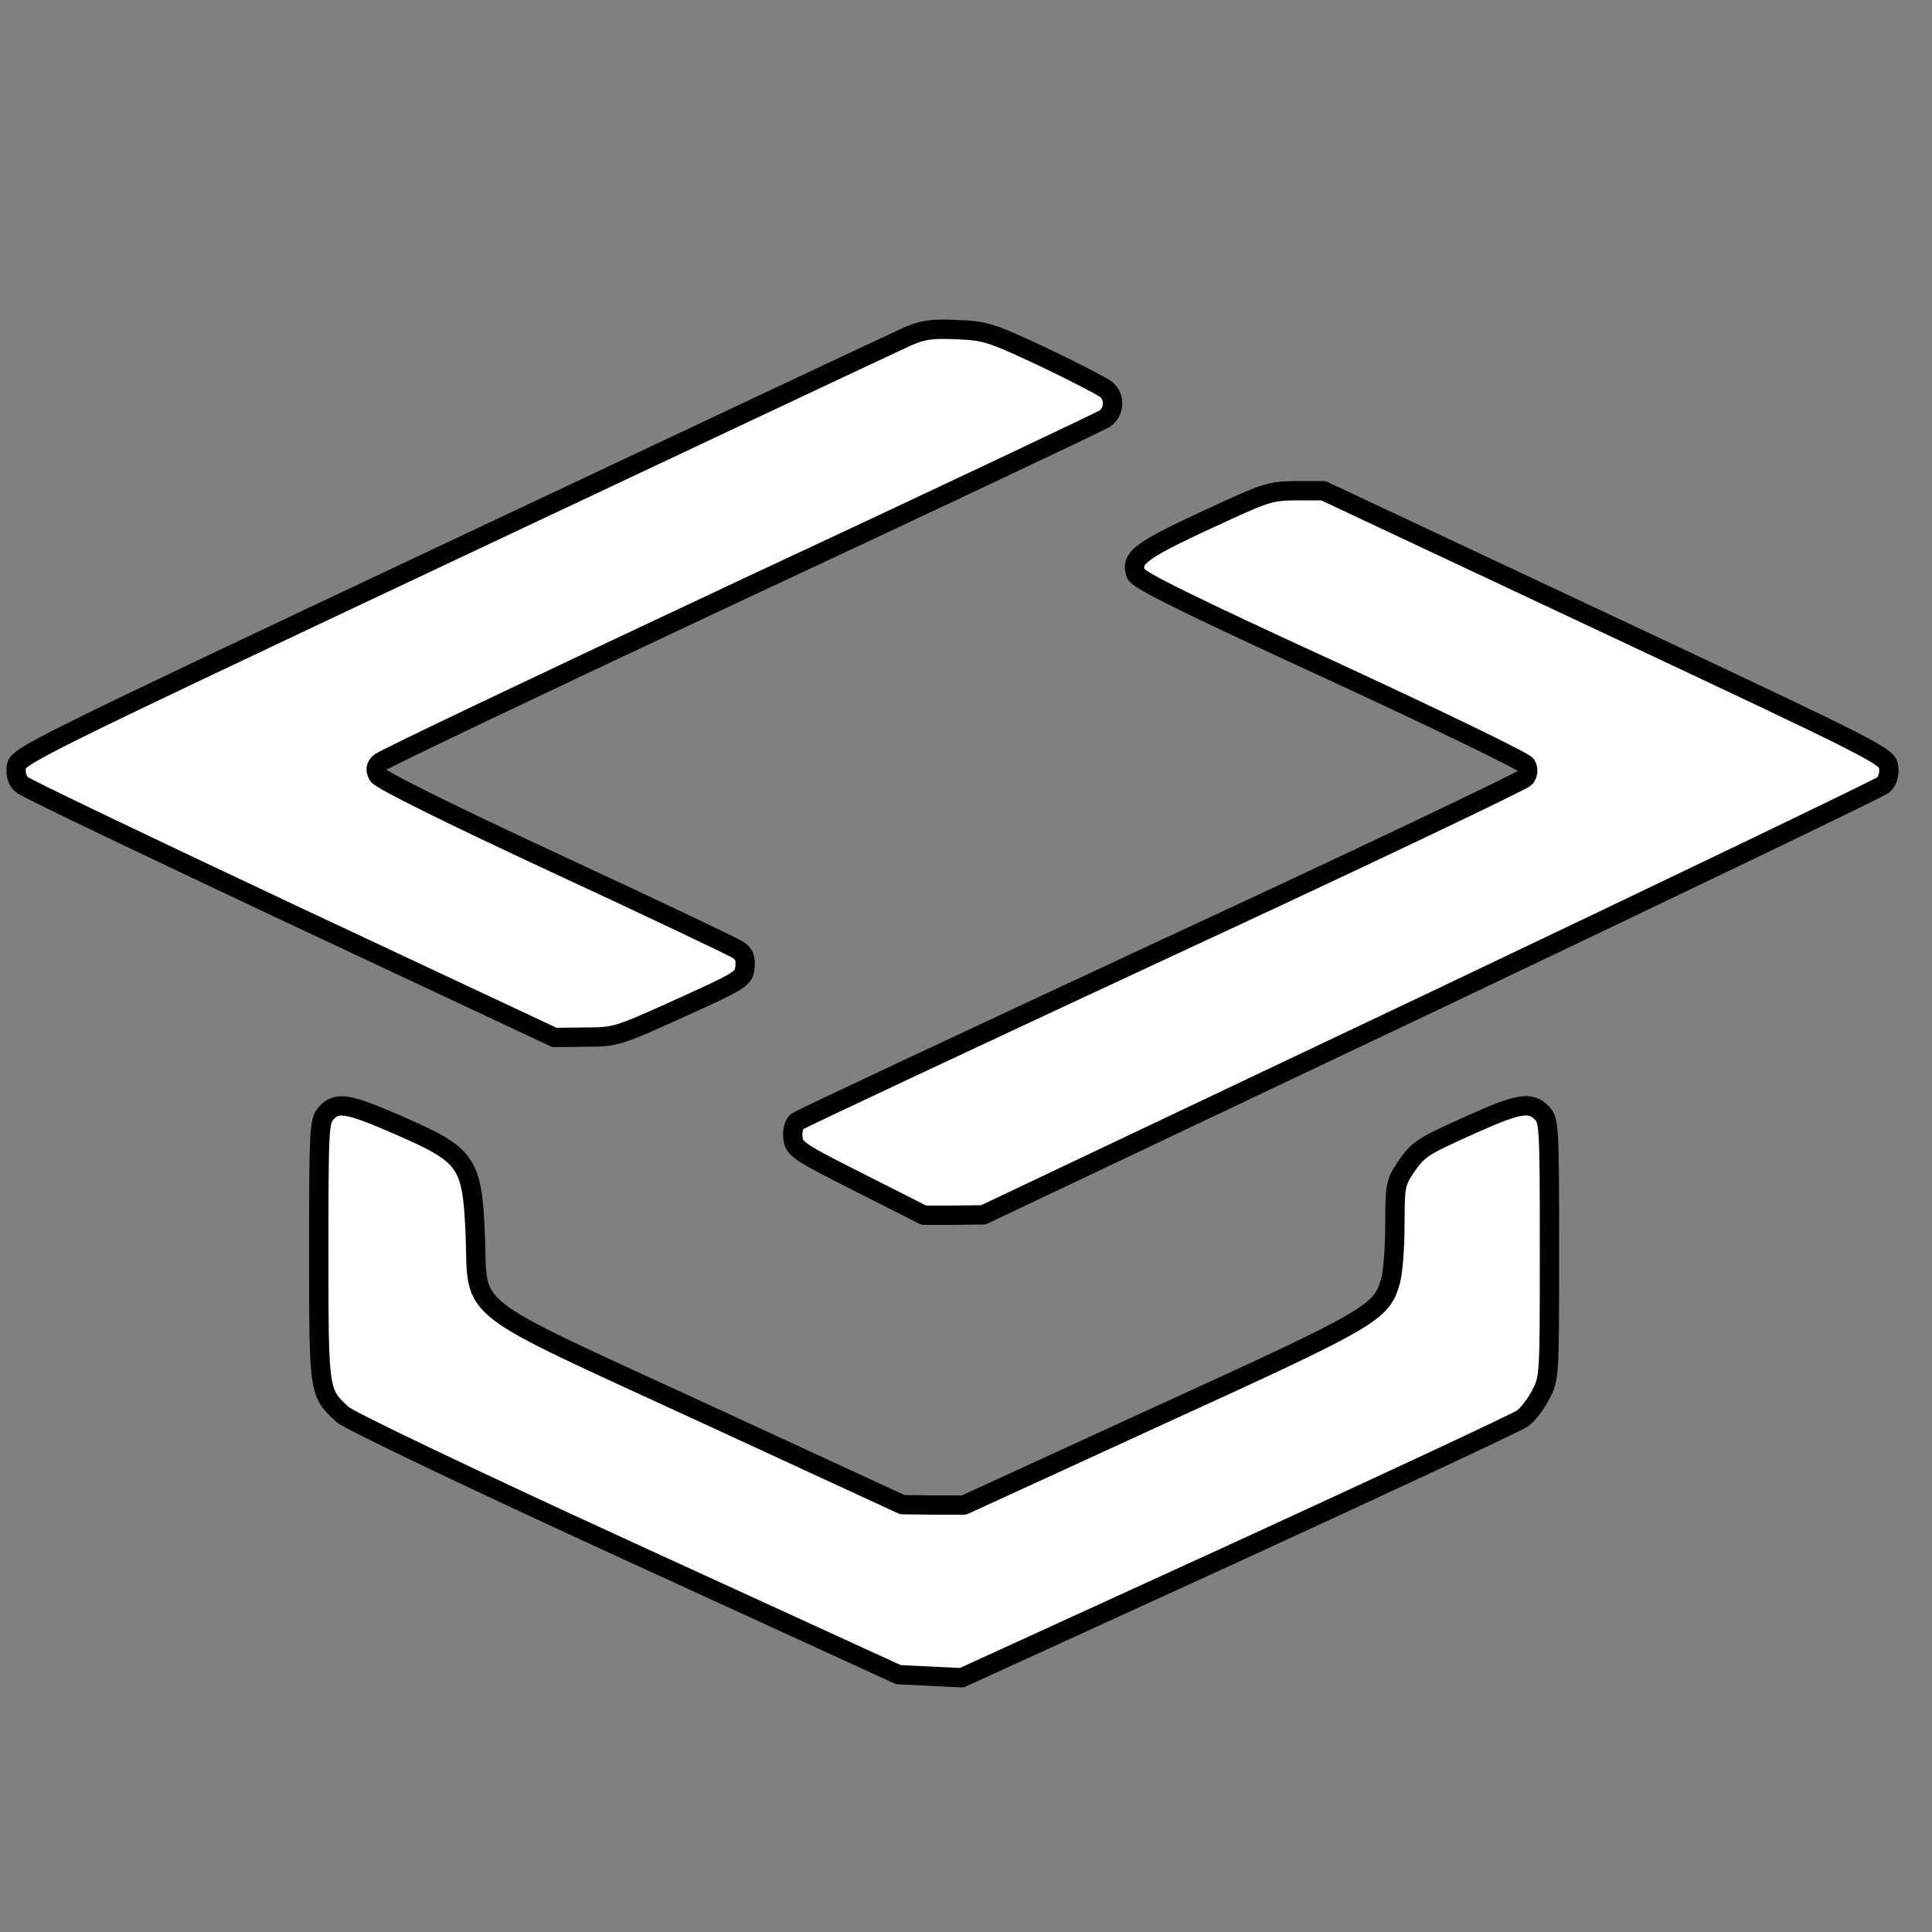 <?xml version="1.0" standalone="no"?>
<!DOCTYPE svg PUBLIC "-//W3C//DTD SVG 20010904//EN"
 "http://www.w3.org/TR/2001/REC-SVG-20010904/DTD/svg10.dtd">
<svg version="1.0" xmlns="http://www.w3.org/2000/svg"
 width="500pt" height="500pt" viewBox="0 0 500 500"
 preserveAspectRatio="xMidYMid meet">
<rect x="0" y="0" width="500" height="500" fill="#808080" stroke="none"/>
<g transform="translate(0,500) scale(0.1,-0.1)"
fill="#FFFFFF" stroke="#000000" stroke-width="50" stroke-linejoin="round">
<path d="M2346 4128 c-27 -12 -556 -261 -1175 -553 -1107 -522 -1126 -532
-1129 -561 -2 -19 3 -35 15 -45 10 -9 324 -159 698 -335 l680 -319 80 1 c78 0
84 2 245 75 159 72 165 76 168 106 2 24 -2 35 -20 46 -13 8 -225 109 -471 223
-271 126 -453 216 -459 228 -7 13 -6 22 4 32 7 8 428 208 933 445 506 236 930
437 943 445 26 17 29 55 5 76 -10 8 -83 46 -163 84 -136 64 -150 68 -225 71
-66 3 -89 -1 -129 -19z"/>
<path d="M3180 3681 c-232 -106 -256 -123 -240 -167 6 -15 137 -80 505 -249
273 -126 500 -236 505 -245 6 -11 5 -23 -3 -33 -7 -8 -430 -210 -942 -447
-511 -238 -936 -437 -943 -443 -7 -6 -12 -24 -10 -41 3 -29 12 -36 171 -116
l168 -85 77 0 77 1 1155 548 c635 302 1163 556 1173 564 12 10 17 27 15 46 -3
29 -18 37 -733 373 l-730 343 -70 0 c-62 0 -81 -6 -175 -49z"/>
<path d="M844 2119 c-18 -20 -19 -41 -19 -358 0 -368 0 -365 62 -422 16 -15
338 -169 733 -350 l705 -323 82 -4 82 -4 713 326 c392 180 724 335 738 345 13
9 35 37 47 61 23 42 23 48 23 377 0 320 -1 334 -20 353 -30 30 -59 25 -182
-30 -131 -59 -137 -63 -172 -114 -24 -36 -26 -47 -26 -145 0 -58 -5 -123 -11
-145 -23 -83 -44 -96 -594 -347 l-510 -234 -80 0 -80 1 -520 240 c-625 288
-577 250 -585 457 -8 191 -20 207 -201 286 -129 56 -157 61 -185 30z"/>
</g>
</svg>
